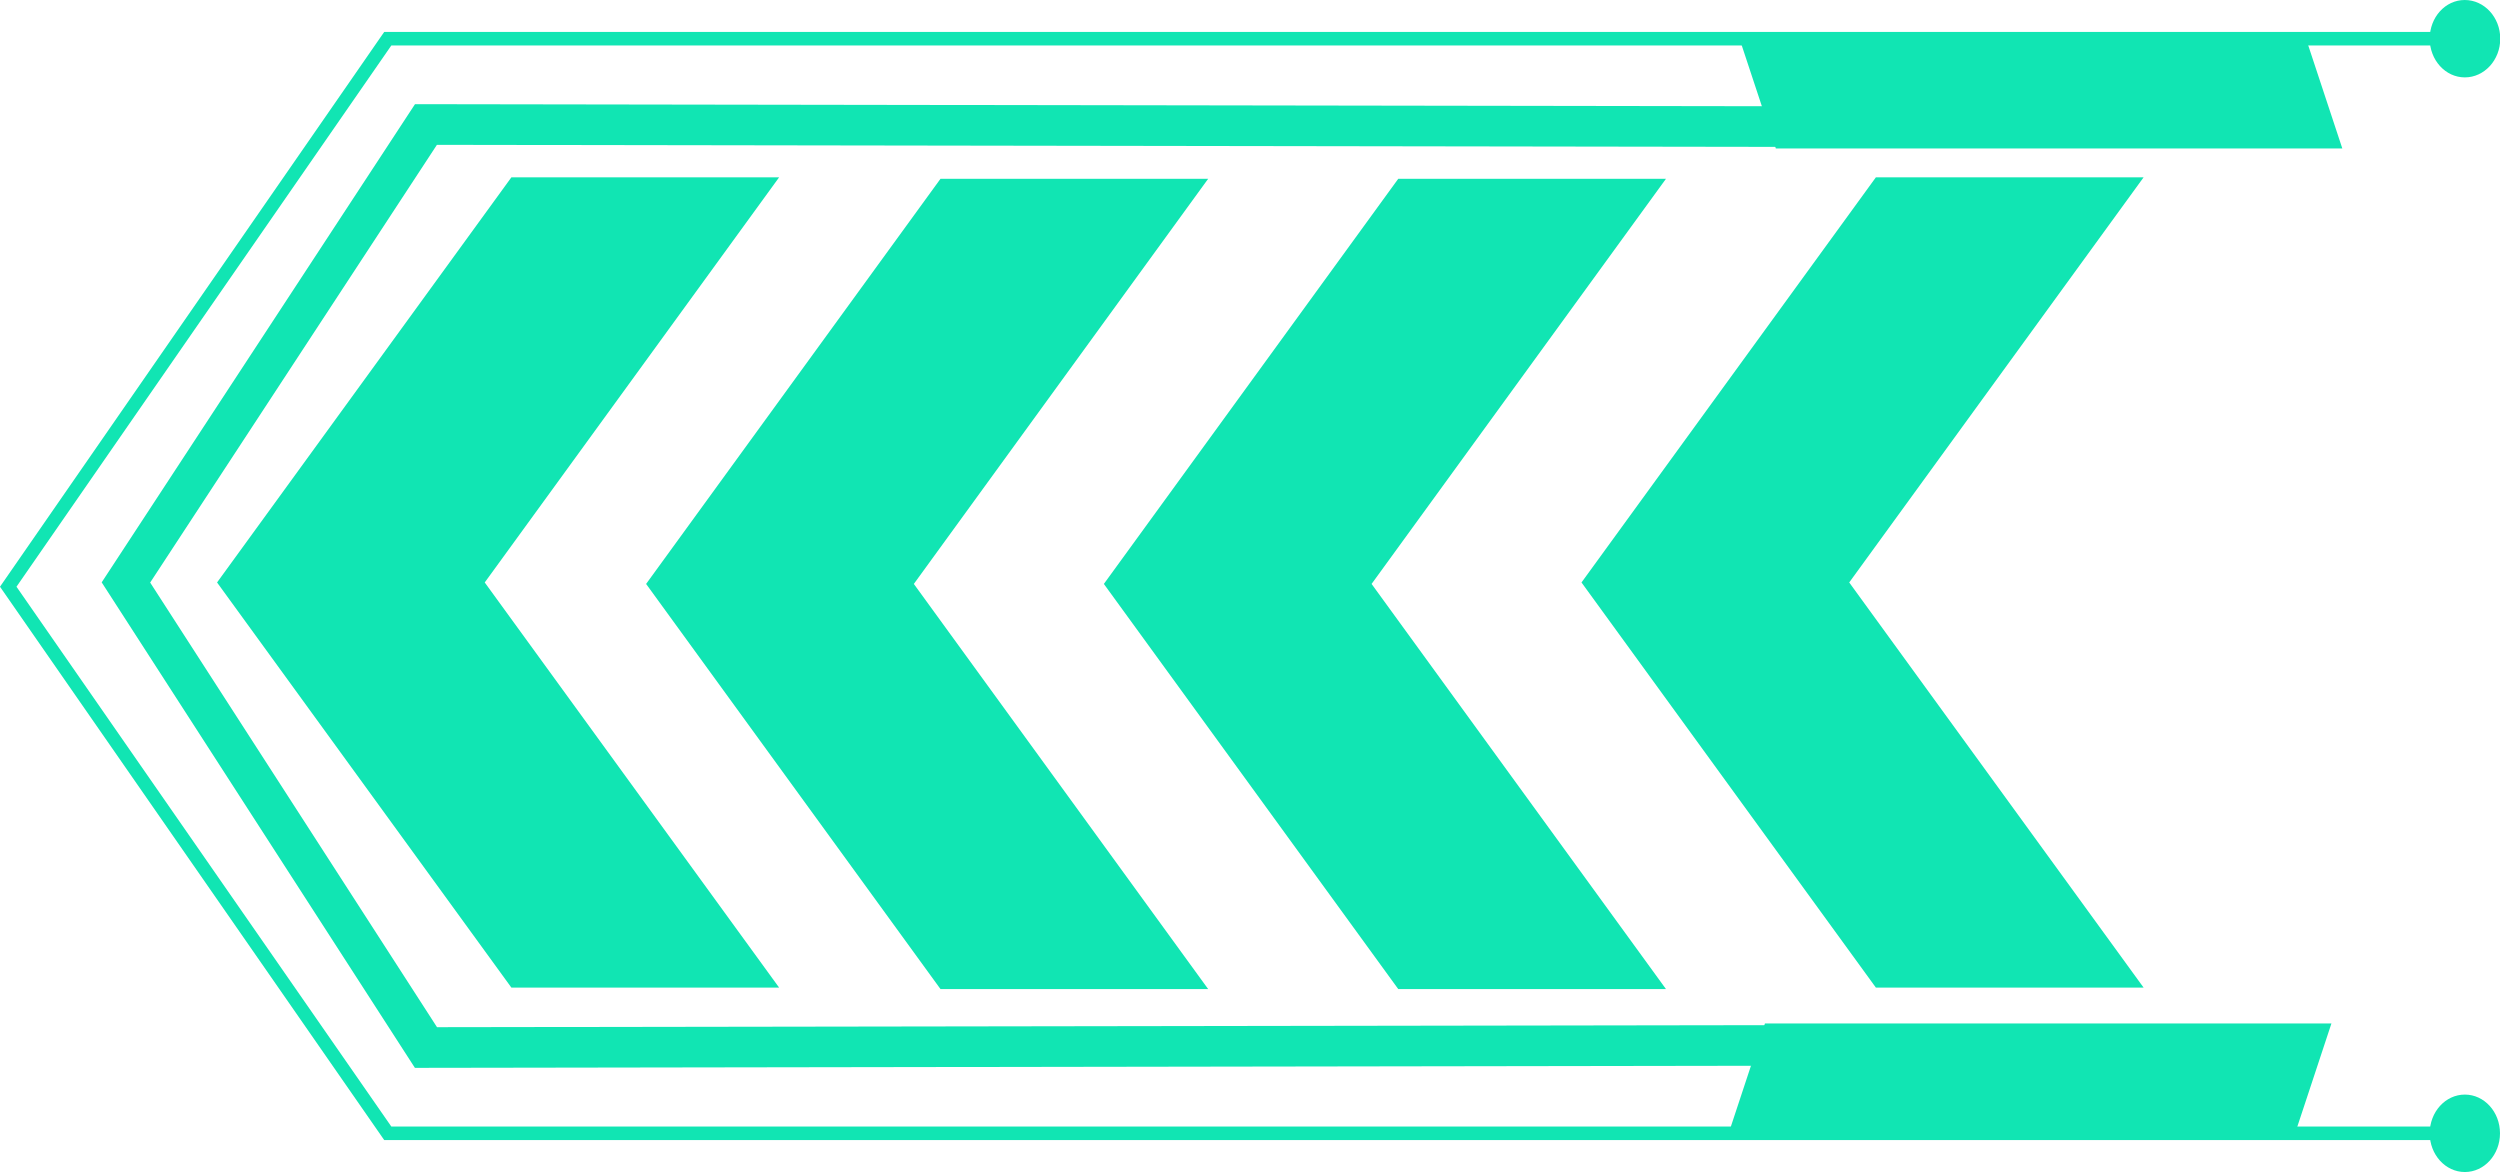 <svg xmlns="http://www.w3.org/2000/svg" viewBox="0 0 492.95 231.1"><defs><style>.cls-1{fill:#11e5b3;}</style></defs><title>arrow_01_green_left</title><g id="Layer_2" data-name="Layer 2"><g id="Layer_1-2" data-name="Layer 1"><polygon class="cls-1" points="185.45 35.25 238.23 35.25 180.19 115.14 238.23 195.03 185.45 195.03 127.4 115.14 185.45 35.25"/><polygon class="cls-1" points="100.84 34.96 153.63 34.96 95.58 114.85 153.63 194.74 100.84 194.74 42.8 114.85 100.84 34.96"/><polygon class="cls-1" points="275.71 35.25 328.5 35.25 270.45 115.14 328.5 195.03 275.71 195.03 217.66 115.14 275.71 35.25"/><polygon class="cls-1" points="369.89 34.96 422.68 34.96 364.63 114.85 422.68 194.74 369.89 194.74 311.84 114.85 369.89 34.96"/><polygon class="cls-1" points="343 7.63 454.7 7.63 461.86 29.28 350.16 29.28 343 7.63"/><polygon class="cls-1" points="340.85 223.47 452.55 223.47 459.71 201.81 348.01 201.81 340.85 223.47"/><polygon class="cls-1" points="81.81 210.56 455.72 209.97 455.7 201.97 86.17 202.54 29.61 114.87 86.15 28.56 455.7 29.13 455.72 21.12 81.83 20.54 20.05 114.83 81.81 210.56"/><path class="cls-1" d="M479.09,7.63c0,4.22,3.1,7.63,6.93,7.63S493,11.85,493,7.63,489.85,0,486,0,479.09,3.42,479.09,7.63Z"/><polygon class="cls-1" points="75.76 224.8 486.02 224.8 486.02 222.13 77.16 222.13 3.25 115.69 77.16 8.97 486.02 8.97 486.02 6.3 75.76 6.3 75.36 6.87 0 115.69 75.76 224.8"/><path class="cls-1" d="M479.09,223.47c0-4.22,3.1-7.64,6.93-7.64s6.93,3.42,6.93,7.64-3.1,7.63-6.93,7.63S479.09,227.68,479.09,223.47Z"/></g></g></svg>